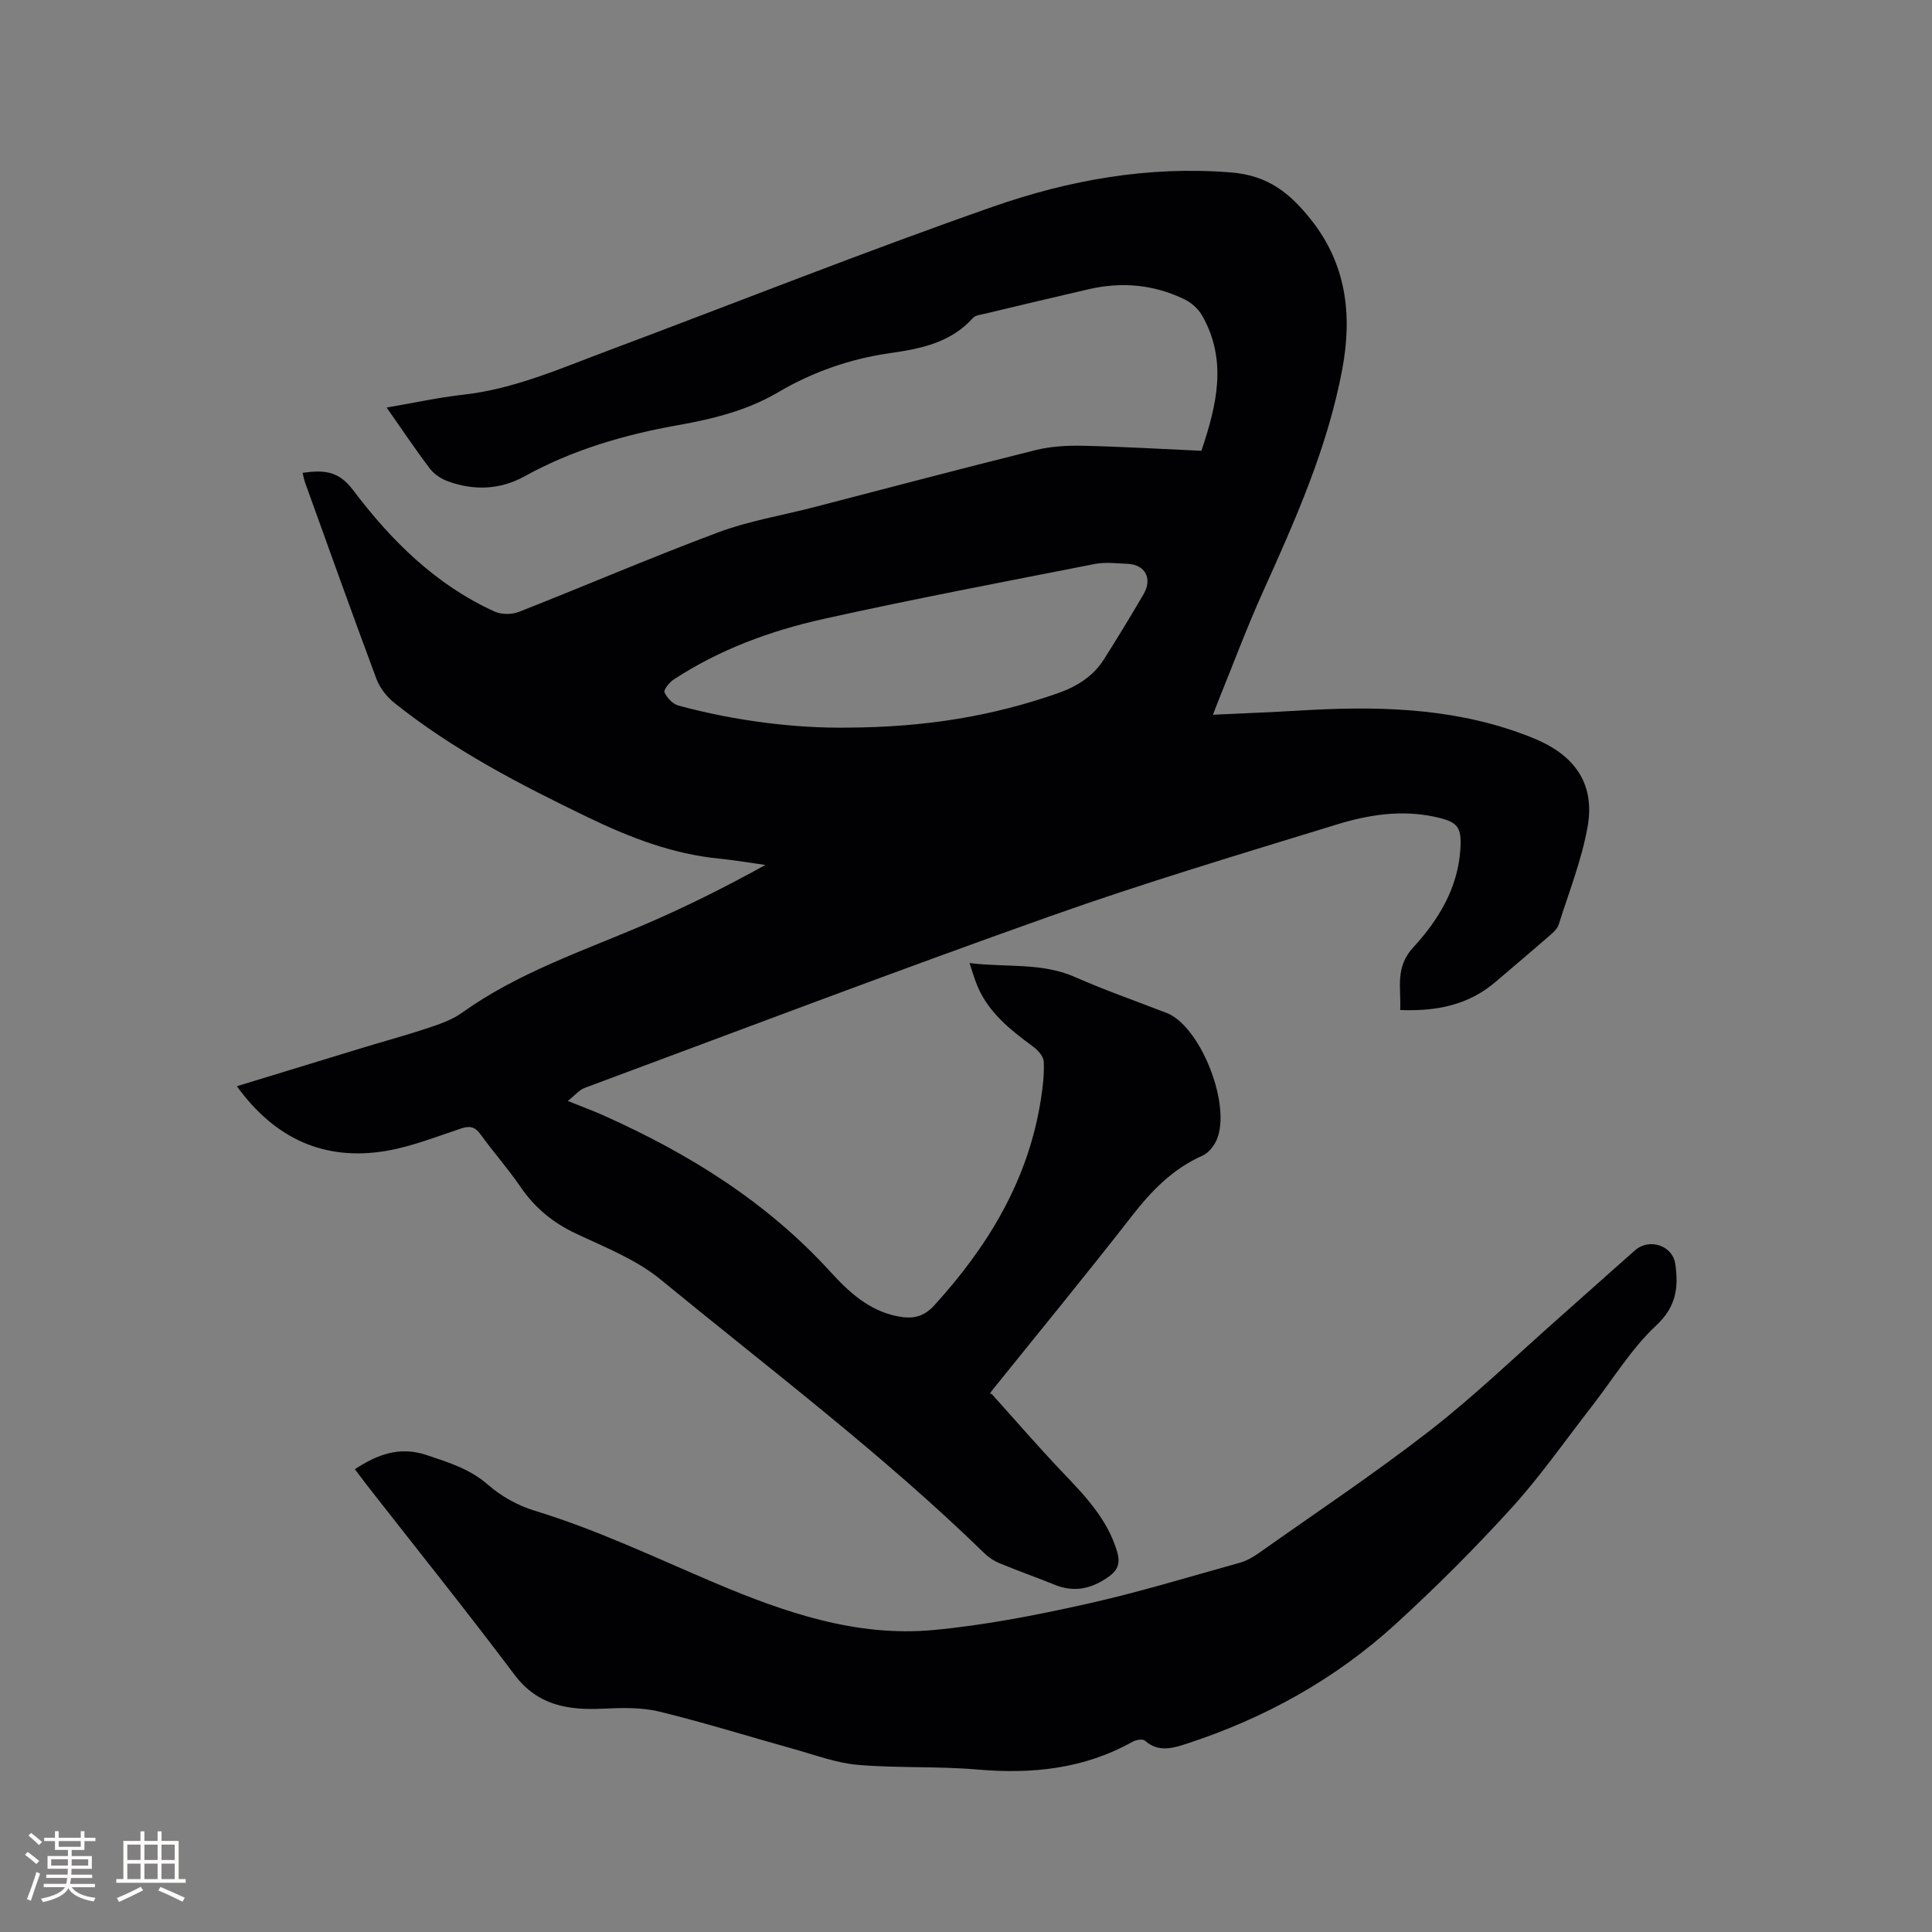<svg enable-background="new 0 0 400 400" viewBox="0 0 400 400" xmlns="http://www.w3.org/2000/svg"><rect x="0" y="0" width="400" height="400" fill="#808080" stroke="none"/><path d="m49.04 224.89c8.88-2.72 17.46-5.35 26.05-7.96 4.56-1.39 9.16-2.63 13.68-4.14 2.38-.8 4.87-1.67 6.88-3.11 11.69-8.37 25.22-12.84 38.23-18.44 8.33-3.59 16.46-7.66 24.58-12.16-3.22-.45-6.42-1-9.65-1.32-9.65-.96-18.5-4.4-27.12-8.56-14.04-6.77-27.87-13.93-40.11-23.73-1.56-1.25-2.97-3.1-3.66-4.96-5.03-13.48-9.87-27.04-14.75-40.58-.21-.59-.32-1.22-.52-2.04 4.18-.56 7.34-.55 10.4 3.51 7.89 10.47 17.15 19.68 29.36 25.22 1.41.64 3.54.64 5 .07 13.79-5.42 27.42-11.29 41.29-16.47 6.3-2.36 13.07-3.47 19.62-5.16 15.37-3.98 30.72-8.05 46.13-11.88 3.12-.77 6.46-.96 9.69-.89 8.14.18 16.28.67 24.6 1.04 3.18-9.47 5.44-18.76.12-28.04-.78-1.36-2.18-2.61-3.6-3.3-6.31-3.09-12.98-3.69-19.82-2.12-7.22 1.66-14.43 3.39-21.64 5.11-.81.19-1.86.29-2.34.83-4.59 5.15-10.89 6.41-17.18 7.3-8.31 1.19-16.03 3.9-23.2 8.12-6.43 3.78-13.5 5.51-20.69 6.79-11.12 1.98-21.81 5.09-31.75 10.58-5.1 2.82-10.55 3.02-15.98 1.02-1.38-.51-2.81-1.48-3.69-2.64-3-3.96-5.76-8.1-8.92-12.6 5.54-.95 10.67-2.08 15.86-2.66 10.48-1.17 19.99-5.38 29.68-9.01 26.66-9.99 53.13-20.52 80-29.92 15.78-5.52 32.14-8.46 49.27-7.09 7.75.62 12.2 4.35 16.42 9.59 7.44 9.26 8.76 19.79 6.61 31.22-3.07 16.31-9.76 31.25-16.5 46.22-3.26 7.23-6.03 14.69-9.02 22.04-.39.96-.74 1.92-1.24 3.21 6.23-.3 12.04-.51 17.84-.86 15.42-.93 30.72-.72 45.52 4.57 1.29.46 2.58.95 3.84 1.51 7.98 3.51 11.88 9.35 10.37 17.93-1.21 6.9-3.87 13.56-5.99 20.3-.26.83-1.06 1.57-1.76 2.18-3.76 3.27-7.57 6.49-11.36 9.72-5.58 4.75-12.16 6.09-19.7 5.78.24-4.55-1.15-8.79 2.73-12.99 5.16-5.6 9.21-12.22 9.73-20.24.31-4.78-.54-5.76-5.45-6.8-6.85-1.45-13.62-.38-20.09 1.61-19.92 6.12-39.91 12.09-59.54 19.06-32.22 11.43-64.18 23.58-96.22 35.49-1.1.41-1.96 1.49-3.49 2.7 3.06 1.24 5.32 2.06 7.51 3.05 17.57 7.86 33.65 17.85 46.77 32.23 3.84 4.21 8.05 8.17 14.06 9.32 3.01.57 5.28.2 7.57-2.32 11.14-12.24 19.41-25.9 22.02-42.51.41-2.61.73-5.28.61-7.9-.05-1.07-1.17-2.35-2.14-3.07-4.91-3.61-9.64-7.33-11.88-13.3-.44-1.17-.79-2.37-1.35-4.05 7.6.95 14.93-.17 21.9 2.92 5.9 2.61 12.01 4.74 18.03 7.08.49.19 1.01.35 1.48.59 6.78 3.43 12.72 18.9 9.8 25.91-.55 1.33-1.71 2.81-2.97 3.37-6.1 2.71-10.49 7.19-14.53 12.38-9.44 12.13-19.21 24.01-28.84 35.99-.46.57-.9 1.16-.33.92 4.96 5.5 9.79 11.11 14.9 16.46 4.56 4.78 9.05 9.5 11.06 16.05.73 2.38.39 3.91-1.72 5.4-3.47 2.45-7.01 3.3-11.05 1.68-3.83-1.54-7.72-2.92-11.54-4.5-1.14-.47-2.25-1.21-3.13-2.07-21.01-20.46-44.41-38.1-67.02-56.66-5.05-4.15-11.52-6.68-17.54-9.52-4.75-2.24-8.5-5.32-11.45-9.64-2.57-3.76-5.61-7.19-8.28-10.88-1.13-1.56-2.18-1.84-4-1.24-5.12 1.7-10.21 3.73-15.48 4.64-12.74 2.17-23.06-2.42-30.98-13.38zm126.13-74.24c16.74-.06 30.44-2.46 43.75-7.09 3.9-1.36 7.32-3.43 9.58-6.97 2.85-4.46 5.58-8.99 8.25-13.55 1.92-3.28.34-6.17-3.36-6.31-2.21-.08-4.51-.39-6.64.02-18.78 3.69-37.59 7.25-56.27 11.4-10.96 2.44-21.53 6.32-31.03 12.56-.89.58-2.1 2.12-1.87 2.64.5 1.13 1.7 2.4 2.85 2.72 12.23 3.33 24.72 4.71 34.74 4.58z" fill="#010103"/><path d="m73.47 304.19c4.7-3.11 9.34-4.79 14.84-2.94 4.51 1.51 8.94 2.84 12.71 6.14 2.72 2.38 6.17 4.32 9.63 5.37 12.91 3.93 25.03 9.74 37.4 14.98 14.41 6.1 29.27 11.22 45.2 9.74 10.61-.99 21.16-3.05 31.58-5.37 10.73-2.38 21.28-5.62 31.88-8.57 1.39-.39 2.73-1.16 3.92-2 11.85-8.38 23.96-16.45 35.41-25.35 9.35-7.27 17.92-15.56 26.82-23.42 5.25-4.63 10.44-9.32 15.7-13.94 2.92-2.56 7.75-.95 8.29 2.85.68 4.79.26 8.81-3.94 12.73-5.18 4.84-8.97 11.15-13.39 16.82-5.45 7-10.54 14.34-16.49 20.89-7.62 8.39-15.67 16.44-24.04 24.09-12.58 11.5-27.28 19.61-43.5 24.87-2.75.89-5.72 1.74-8.42-.68-.45-.41-1.87-.2-2.57.2-10.07 5.65-20.85 6.74-32.17 5.76-8.22-.71-16.54-.26-24.76-.97-4.46-.39-8.83-2.05-13.21-3.27-9.28-2.58-18.48-5.47-27.84-7.75-3.7-.9-7.73-.79-11.58-.61-7.25.35-13.59-.59-18.44-7.05-9.93-13.22-20.29-26.11-30.47-39.14-.82-1.06-1.63-2.16-2.56-3.38z" fill="#010103"/><g fill="#fcfbfa"><path d="m5.17 384 .55-.58c.85.61 1.65 1.24 2.4 1.87l-.59.64c-.83-.73-1.62-1.38-2.36-1.93m1.22 9.53-.82-.34c.71-1.76 1.37-3.64 1.98-5.63.24.13.5.25.76.36-.6 1.67-1.24 3.54-1.92 5.61m-.5-13.5.57-.54c.56.44 1.31 1.06 2.26 1.87l-.64.64c-.68-.66-1.41-1.32-2.19-1.97m3.25.46h2.24v-1.36h.77v1.36h4.57v-1.36h.76v1.36h2.28v.69h-2.28v1.84h-2.64v1.26h4.18v2.64h-4.21c0 .45-.02.86-.05 1.21h4.32v.69h-4.38c-.04.34-.1.75-.19 1.22h5.15v.69h-4.82c.87 1.19 2.51 1.92 4.93 2.19-.17.31-.3.57-.37.76-2.77-.49-4.52-1.41-5.26-2.76-.56 1.26-2.3 2.23-5.24 2.9-.12-.24-.26-.48-.43-.72 2.73-.55 4.38-1.34 4.96-2.38h-4.38v-.69h4.65c.1-.38.17-.79.21-1.22h-4.32v-.69h4.4c.03-.34.05-.75.05-1.21h-4.2v-2.64h4.23v-1.26h-2.69v-1.84h-2.24zm1.46 4.46v1.29h3.45c.01-.4.02-.57.01-.53v-.32-.45h-3.46zm1.55-2.59h4.57v-1.19h-4.57zm6.11 2.59h-3.42v.77c-.01.19-.01.37-.02.53h3.44z"/><path d="m32.63 379.16h.82v1.98h3.54v7.89h1.46v.78h-14.37v-.78h1.46v-7.89h3.54v-1.98h.82v1.98h2.73zm-3.49 11.48.5.73c-1.61.82-3.28 1.63-5 2.41-.13-.27-.28-.55-.44-.82 1.75-.72 3.4-1.49 4.94-2.32m-2.78-5.55h2.73v-3.18h-2.73zm0 3.95h2.73v-3.2h-2.73zm3.54-3.95h2.73v-3.18h-2.73zm0 3.95h2.73v-3.2h-2.73zm7.89 4.68c-1.84-.92-3.51-1.7-5.02-2.32l.45-.73c1.89.8 3.57 1.55 5.04 2.23zm-1.62-11.81h-2.73v3.18h2.73zm-2.73 7.13h2.73v-3.2h-2.73z"/></g></svg>